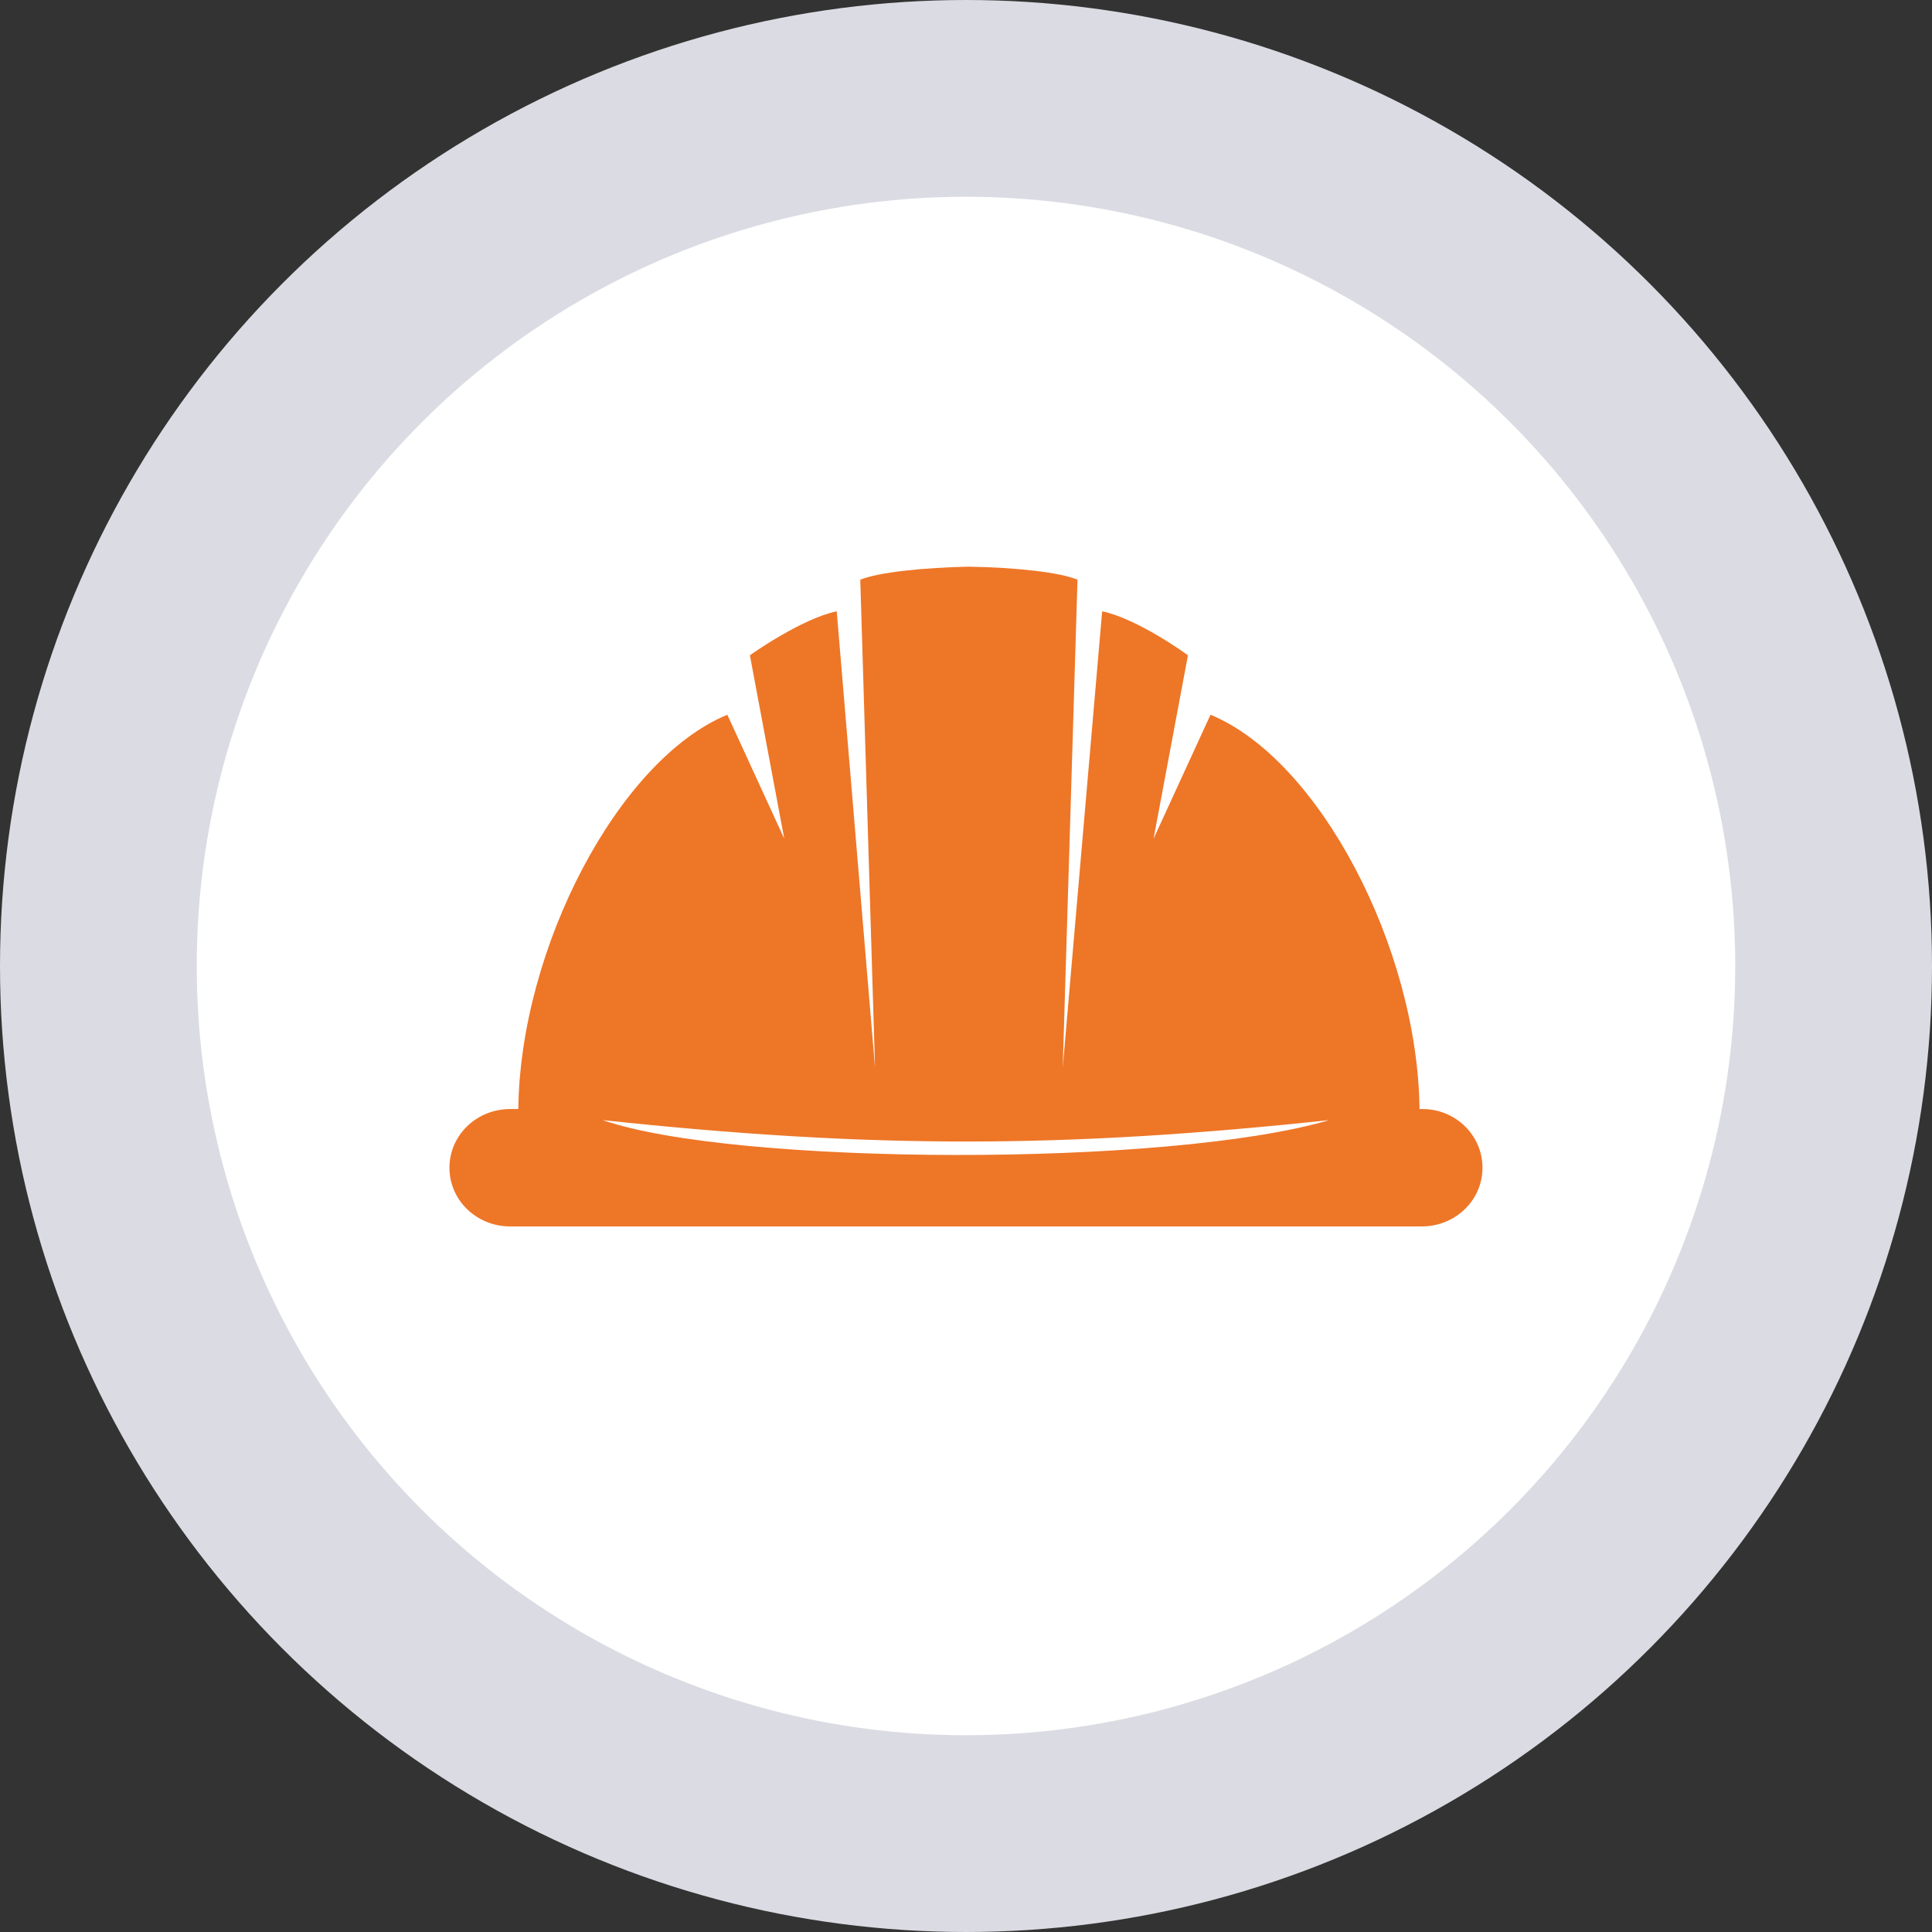 <?xml version="1.0" encoding="UTF-8" standalone="no"?>
<!-- Created with Inkscape (http://www.inkscape.org/) -->

<svg
   xmlns:dc="http://purl.org/dc/elements/1.1/"
   xmlns:cc="http://creativecommons.org/ns#"
   xmlns:rdf="http://www.w3.org/1999/02/22-rdf-syntax-ns#"
   xmlns:svg="http://www.w3.org/2000/svg"
   xmlns="http://www.w3.org/2000/svg"
   xmlns:sodipodi="http://sodipodi.sourceforge.net/DTD/sodipodi-0.dtd"
   xmlns:inkscape="http://www.inkscape.org/namespaces/inkscape"
   width="29.458mm"
   height="29.458mm"
   viewBox="0 0 29.458 29.458"
   version="1.1"
   id="svg12935"
   inkscape:version="0.92.1 r15371"
   sodipodi:docname="trabalho.svg">
  <rect x="0" y="0" width="29.458" height="29.458" fill="#333333" stroke="none"/>
  <defs
     id="defs12929" />
  <sodipodi:namedview
     id="base"
     pagecolor="#ffffff"
     bordercolor="#666666"
     borderopacity="1.0"
     inkscape:pageopacity="0.0"
     inkscape:pageshadow="2"
     inkscape:zoom="0.35"
     inkscape:cx="-275.84921"
     inkscape:cy="41.29356"
     inkscape:document-units="mm"
     inkscape:current-layer="layer1"
     showgrid="false"
     fit-margin-top="0"
     fit-margin-left="0"
     fit-margin-right="0"
     fit-margin-bottom="0"
     inkscape:window-width="1920"
     inkscape:window-height="1018"
     inkscape:window-x="-8"
     inkscape:window-y="-8"
     inkscape:window-maximized="1" />
  <g
     inkscape:label="Layer 1"
     inkscape:groupmode="layer"
     id="layer1"
     transform="translate(13.949,-130.301)">
    <circle
       style="opacity:1;vector-effect:none;fill:#ffffff;fill-opacity:1;stroke:#dbdbe3;stroke-width:3;stroke-linecap:butt;stroke-linejoin:miter;stroke-miterlimit:4;stroke-dasharray:none;stroke-dashoffset:0;stroke-opacity:1"
       id="path11586-7-8-2-4"
       cx="0.78"
       cy="145.03"
       r="13.229"
       inkscape:export-xdpi="90"
       inkscape:export-ydpi="90"
       inkscape:export-filename="F:\SESI\Layout\Telas\tela_atentimento_resumo.png" />
    <path
       style="opacity:1;fill:#ee7627;fill-opacity:1;stroke:none;stroke-width:0.265;stroke-linecap:butt;stroke-linejoin:miter;stroke-miterlimit:4;stroke-dasharray:none;stroke-opacity:1"
       d="m 0.825,138.941 v 0 0 c -0.675,0.014 -1.375,0.083 -1.657,0.199 l 0.225,7.44 -0.584,-6.958 c -0.54,0.112 -1.318,0.665 -1.324,0.671 l 0.524,2.796 -0.868,-1.89 c -1.66,0.685 -3.159,3.556 -3.187,6.012 -0.043,0 -0.079,-2e-4 -0.123,0 -0.514,0 -0.927,0.399 -0.927,0.895 0,0.496 0.413,0.895 0.927,0.895 h 13.897 c 0.514,0 0.927,-0.399 0.927,-0.895 0,-0.496 -0.414,-0.902 -0.927,-0.895 -0.011,1e-4 -0.022,0 -0.033,0 -0.028,-2.456 -1.527,-5.327 -3.187,-6.012 l -0.868,1.89 0.524,-2.796 c -0.01,-0.01 -0.768,-0.559 -1.308,-0.671 l -0.601,6.958 0.225,-7.44 c -0.282,-0.116 -0.949,-0.185 -1.623,-0.198 v 0 c -0.01,0 -0.011,0 -0.017,0 -0.01,-2e-4 -0.011,0 -0.017,0 z m -5.583,8.439 c 4.131,0.441 7.052,0.429 11.076,0 -2.459,0.723 -9.078,0.694 -11.076,0 z"
       id="path12543-2"
       inkscape:connector-curvature="0" />
  </g>
</svg>
